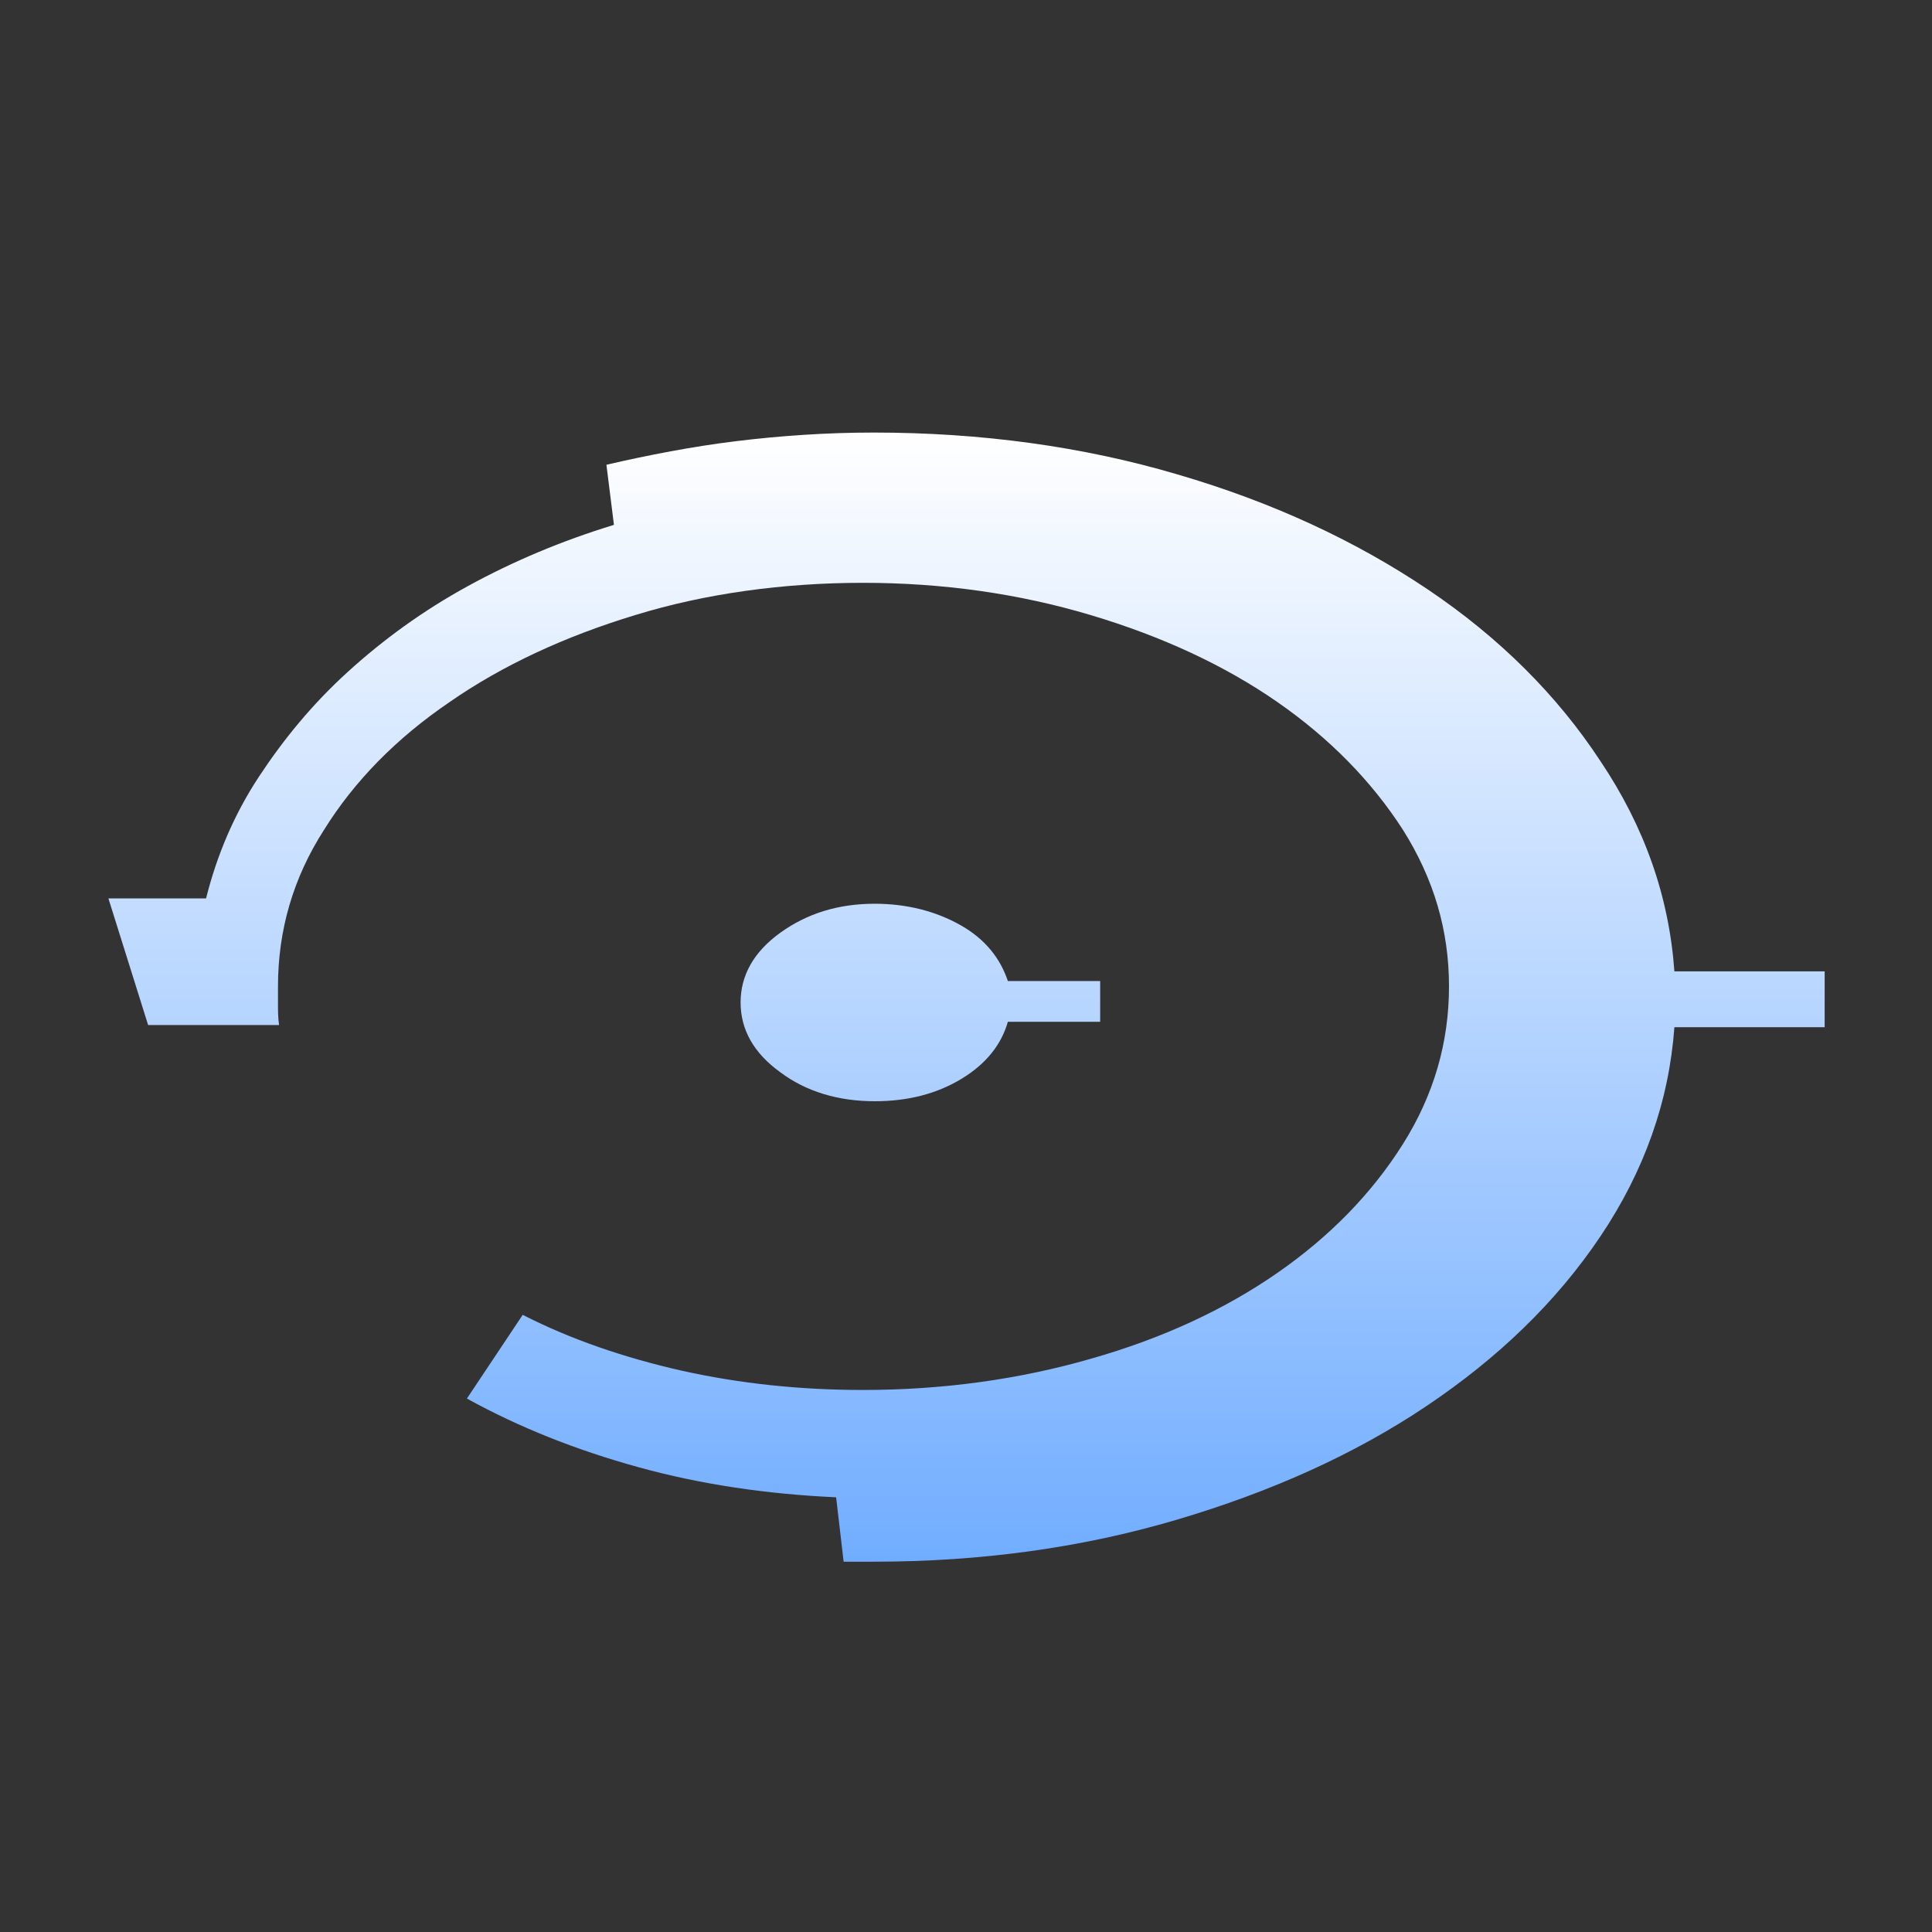 <?xml version="1.0" encoding="UTF-8"?>
<svg id="Layer_2" data-name="Layer 2" xmlns="http://www.w3.org/2000/svg" xmlns:xlink="http://www.w3.org/1999/xlink" viewBox="0 0 18 18">
  <rect x="0" y="0" width="18" height="18" fill="#333333" stroke="none"/>
  <defs>
    <style>
      .cls-1 {
        fill: none;
      }

      .cls-2 {
        fill: url(#linear-gradient);
      }
    </style>
    <linearGradient id="linear-gradient" x1="9" y1="4.03" x2="9" y2="14.53" gradientUnits="userSpaceOnUse">
      <stop offset="0" stop-color="#fff"/>
      <stop offset="1" stop-color="#71adff"/>
    </linearGradient>
  </defs>
  <g id="Layer_4" data-name="Layer 4">
    <g id="h1">
      <path class="cls-2" d="m8.14,4.03c1,0,1.95.13,2.83.39.89.26,1.66.62,2.33,1.07.67.45,1.21.99,1.61,1.6.41.61.64,1.26.69,1.96h1.4v.52h-1.4c-.05.69-.28,1.34-.69,1.95-.41.61-.95,1.13-1.62,1.58-.67.45-1.45.8-2.33,1.06-.88.26-1.82.39-2.82.39h-.28l-.07-.6c-.65-.03-1.26-.12-1.84-.28-.58-.16-1.11-.37-1.6-.64l.52-.78c.45.23.95.4,1.48.52.54.12,1.1.18,1.69.18.75,0,1.46-.1,2.12-.29.67-.19,1.25-.46,1.74-.8.49-.34.88-.74,1.17-1.2s.43-.95.43-1.47-.14-1-.43-1.46c-.29-.45-.68-.85-1.17-1.19s-1.07-.61-1.74-.81c-.67-.2-1.38-.3-2.12-.3s-1.47.1-2.12.3c-.66.2-1.24.47-1.73.81-.5.34-.89.74-1.17,1.19-.29.45-.43.94-.43,1.46v.18c0,.05,0,.11.01.18h-1.22l-.37-1.18h.91c.1-.4.26-.78.49-1.13.23-.35.5-.68.83-.98.33-.3.7-.57,1.12-.8.42-.23.87-.42,1.36-.57l-.07-.56c.39-.09.8-.17,1.21-.22s.84-.08,1.28-.08Zm1.25,5.11h.86v.38h-.86c-.06.21-.2.39-.43.53-.23.14-.5.21-.81.21-.34,0-.64-.09-.88-.27-.25-.18-.37-.4-.37-.65s.12-.47.37-.65c.25-.18.54-.27.88-.27.3,0,.57.07.8.2.23.13.37.31.44.52Z"/>
      <rect class="cls-1" width="18" height="18"/>
      <rect class="cls-1" x="2" y="2" width="14" height="14"/>
    </g>
  </g>
</svg>